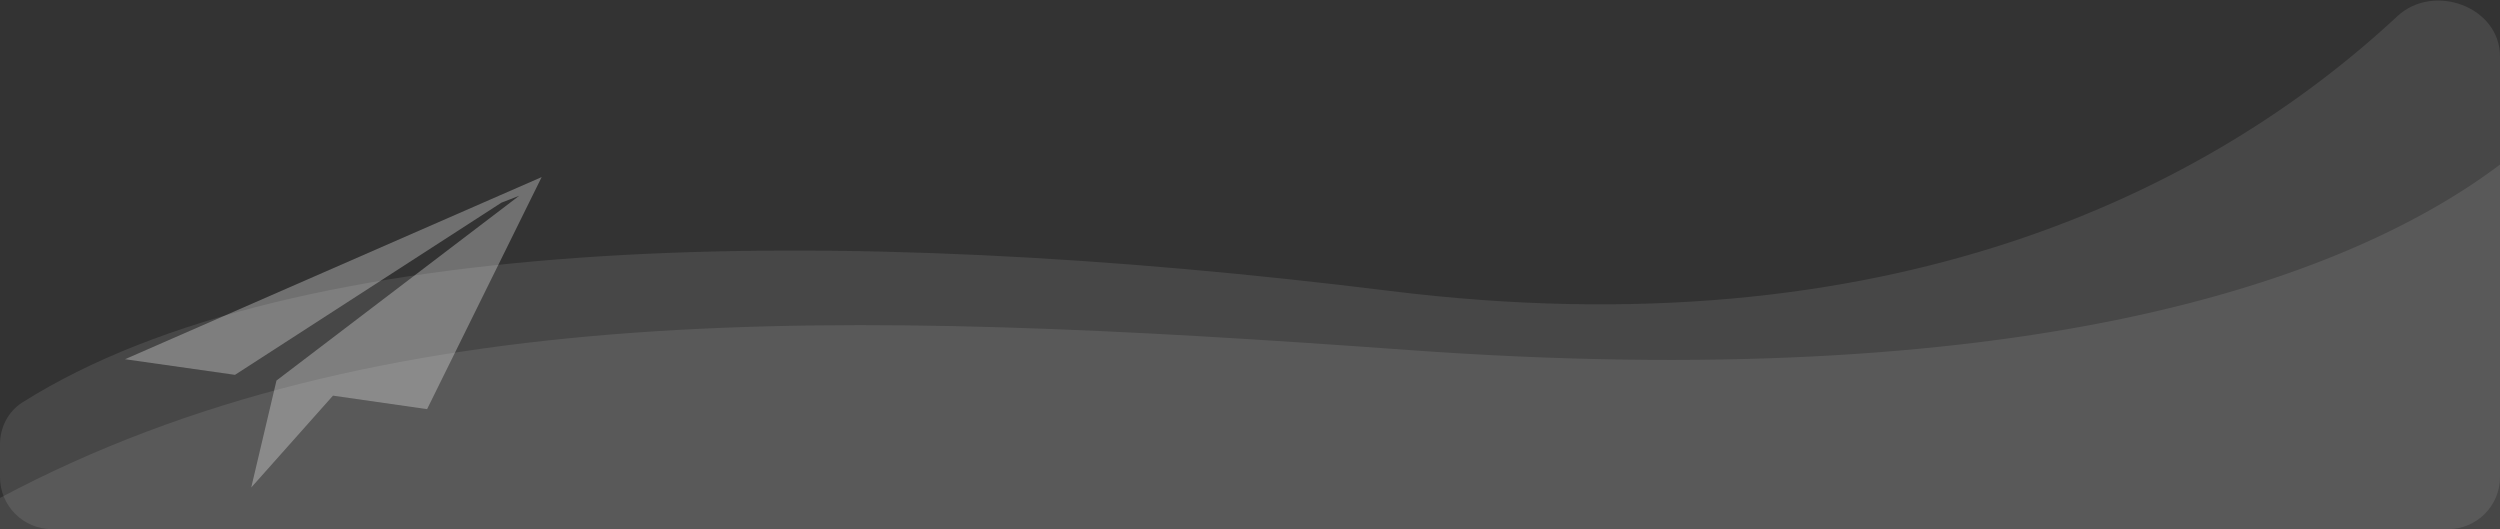 <svg width="1200" height="254" viewBox="0 0 1200 254" fill="none" xmlns="http://www.w3.org/2000/svg">
  <rect x="0" y="0" width="1200" height="254" fill="#333333" stroke="none"/>
  <path d="M666.986 139.63C402.024 106.723 141.913 110.364 10.766 193.154C3.893 197.493 0 205.169 0 213.297V229C0 242.807 11.193 254 25 254H1175C1188.81 254 1200 242.807 1200 229V27.079C1200 3.252 1168.16 -8.433 1150.72 7.799C1060.61 91.659 906.138 169.332 666.986 139.63Z" fill="white" fill-opacity="0.1"/>
  <path d="M676 168C403.579 148.264 182 142 0 239V254H1200V79C1122.97 136.991 966.431 189.041 676 168Z" fill="white" fill-opacity="0.1"/>
  <path d="M60 172.421L260 85L205 196.388L159.831 189.906L120.593 234L132.712 182.656L249.237 93.955L240.678 97.282L112.797 179.927L60 172.421Z" fill="white" fill-opacity="0.3"/>
</svg>

